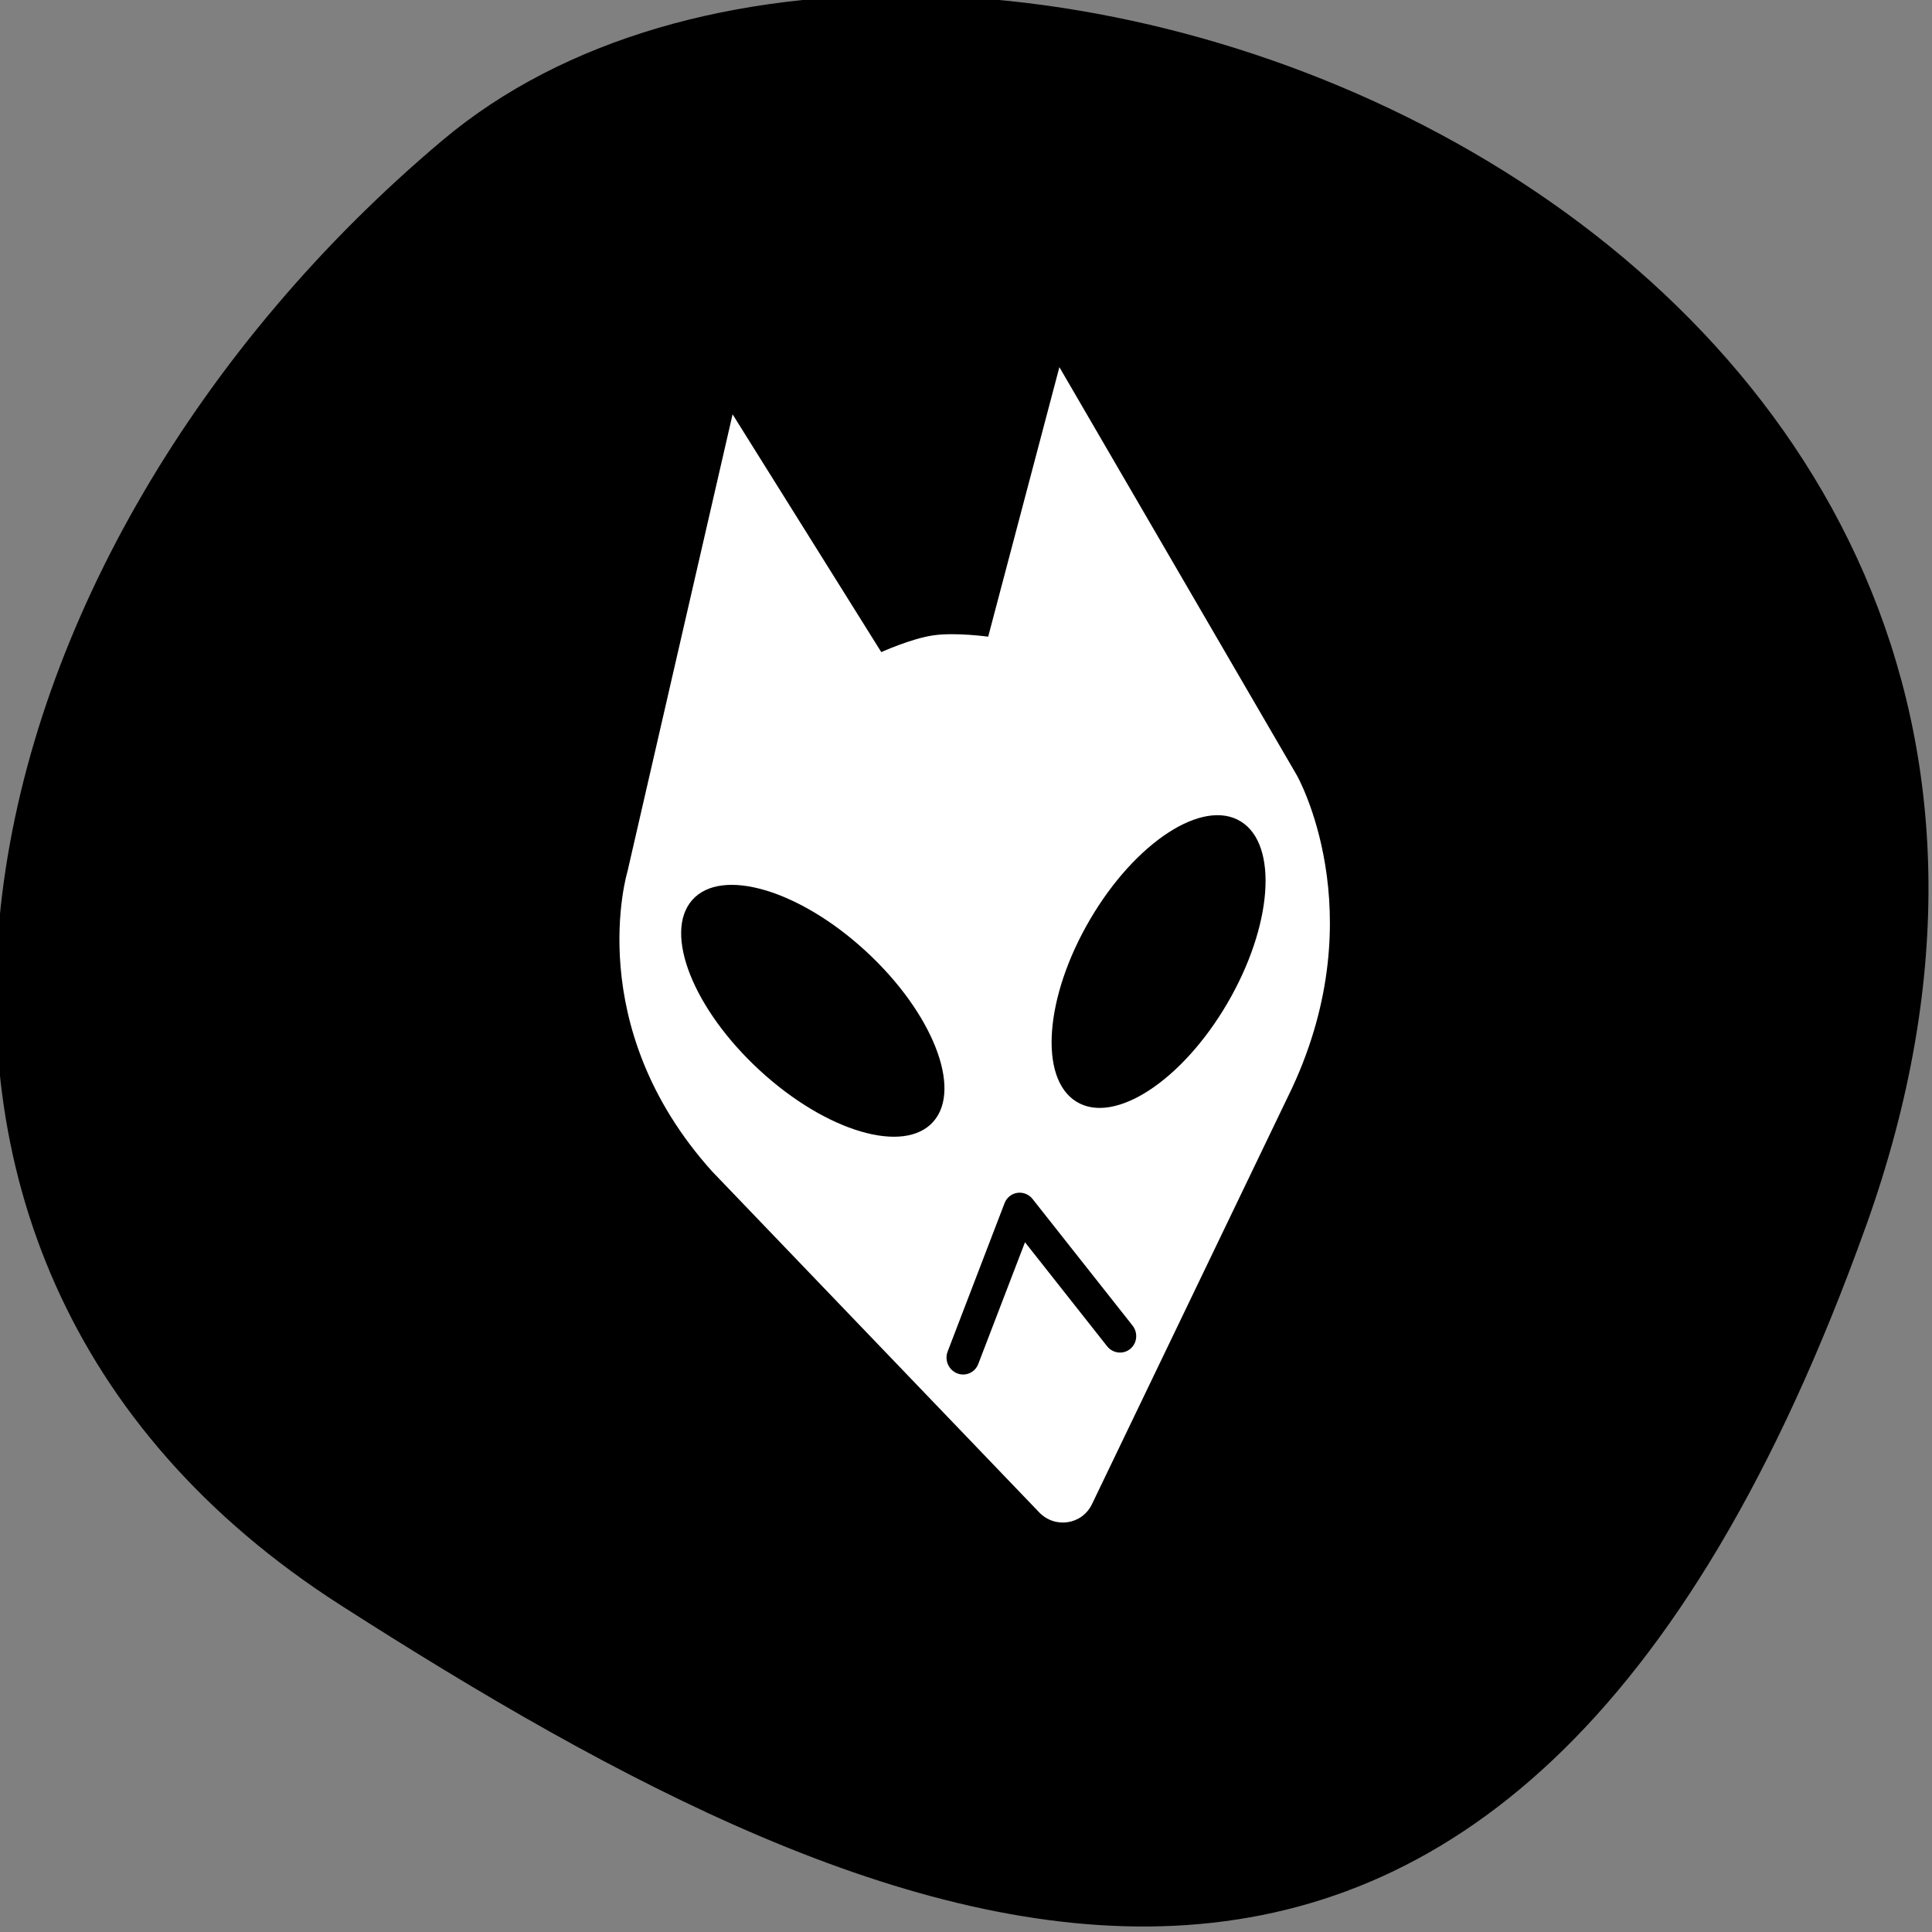 <svg xmlns="http://www.w3.org/2000/svg" viewBox="0 0 256 256"><rect x="0" y="0" width="256" height="256" fill="#808080" stroke="none"/><defs><clipPath><path d="M 0,64 H64 V128 H0 z"/></clipPath></defs><g color="#000"><path d="m -1360.14 1641.33 c 46.11 -98.28 -119.59 -146.07 -181.85 -106.06 -62.25 40.01 -83.52 108.58 -13.01 143.08 70.51 34.501 148.75 61.26 194.86 -37.03 z" transform="matrix(1.037 0 0 1.357 1657.71 -2064.8)"/></g><g transform="matrix(4.295 -0.62 0.669 4.38 9.185 35.811)"><path d="M 34.724,20.191 29.439,7.098 26.047,14.772 c 0,0 -0.968,-0.274 -1.649,-0.274 -0.681,0 -1.649,0.274 -1.649,0.274 L 19.357,7.098 14.072,20.191 c 0,0 -2.11,4.355 1.178,9.231 l 8.298,11.486 c 0.404,0.559 1.239,0.551 1.632,-0.015 l 7.965,-11.471 c 3.29,-4.876 1.579,-9.231 1.579,-9.231 z" fill="#fff"/><ellipse ry="4.917" rx="2.425" cy="25.1" cx="19.02" transform="matrix(0.772 -0.636 0.636 0.772 -11.619 17.816)"/><ellipse ry="4.917" rx="2.425" cy="25.12" cx="29.687" transform="matrix(-0.772 -0.636 0.636 -0.772 36.635 63.39)"/><path d="m 26.797,36.531 c -0.172,0 -0.339,-0.089 -0.432,-0.248 l -1.999,-3.429 -1.973,3.406 c -0.14,0.24 -0.447,0.32 -0.684,0.182 -0.238,-0.138 -0.32,-0.444 -0.182,-0.683 l 2.403,-4.15 c 0.089,-0.154 0.254,-0.249 0.432,-0.25 h 0.001 c 0.178,0 0.343,0.094 0.432,0.248 l 2.433,4.172 c 0.14,0.239 0.059,0.545 -0.18,0.684 -0.078,0.046 -0.165,0.068 -0.251,0.068 z"/></g></svg>